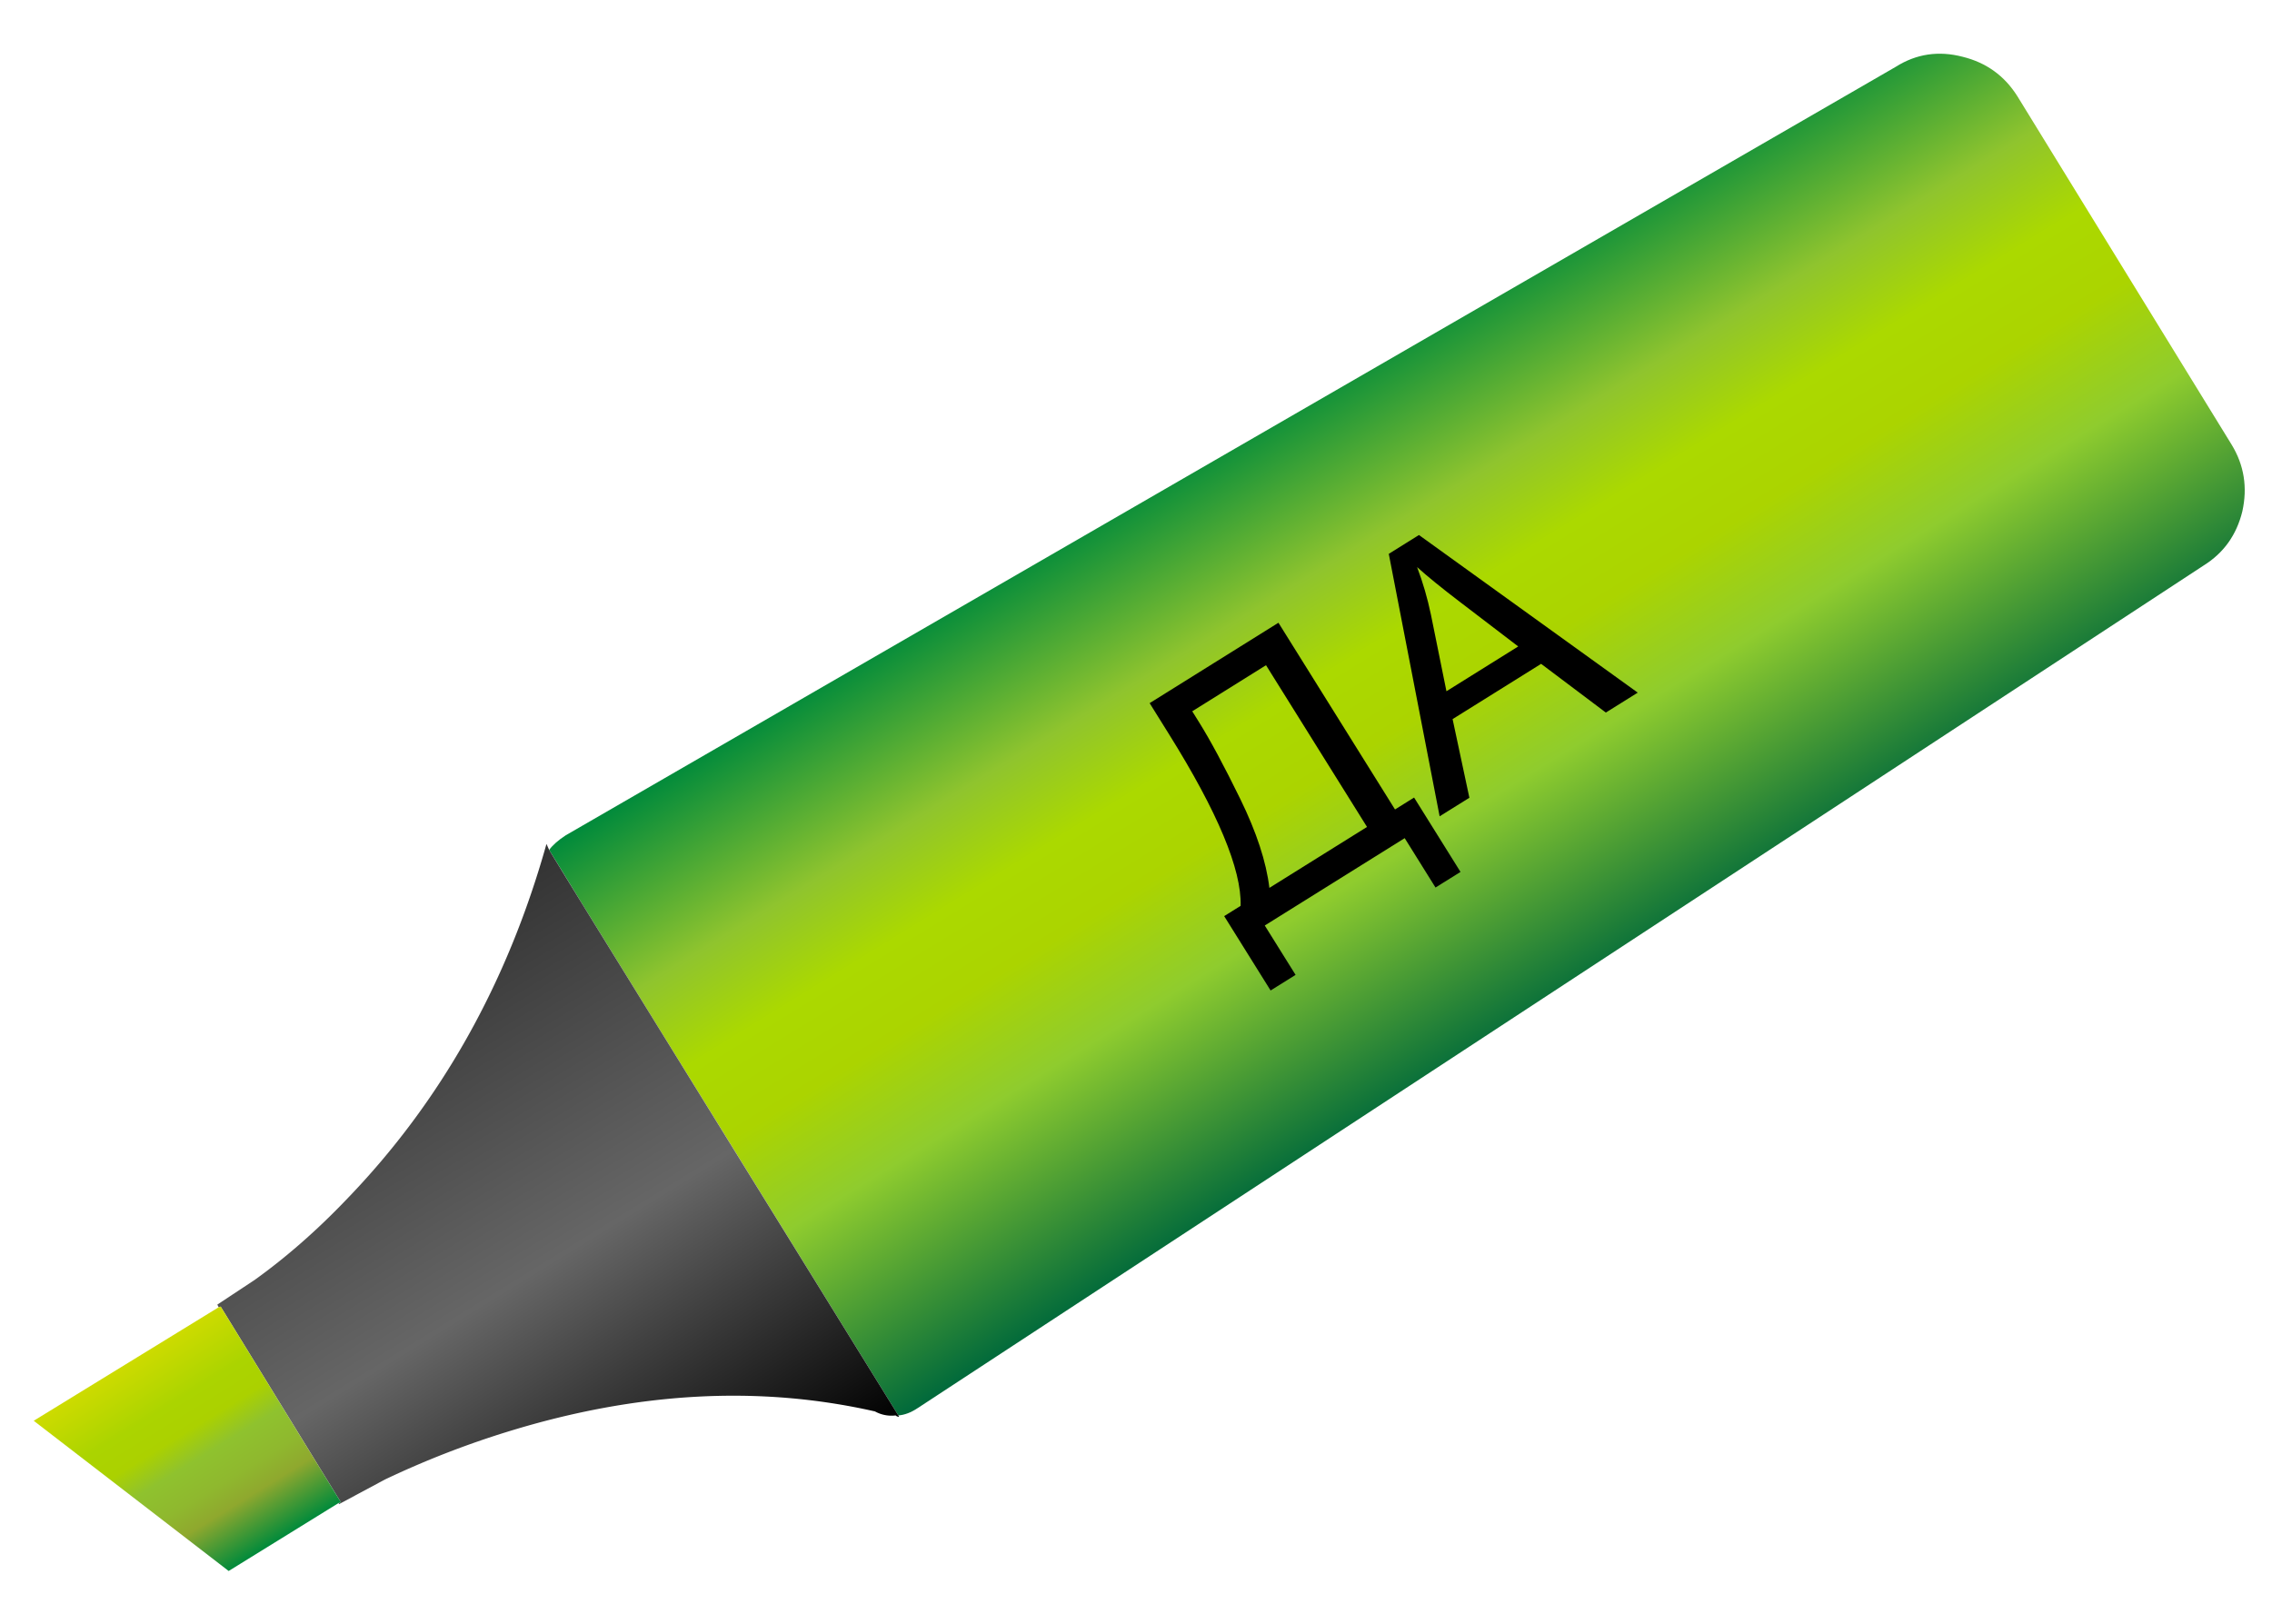 <svg xmlns="http://www.w3.org/2000/svg" xmlns:xlink="http://www.w3.org/1999/xlink" width="130.333" height="93.167" viewBox="-54.5 -18.167 130.333 93.167"><symbol id="f" viewBox="-12.3 -9.3 165.58 113.627"><linearGradient id="a" gradientUnits="userSpaceOnUse" x1="105.007" y1="34.339" x2="78.625" y2="77.222"><stop offset="0" stop-color="#00693b"/><stop offset=".327" stop-color="#8fcc2e"/><stop offset=".486" stop-color="#abd400"/><stop offset=".612" stop-color="#abd900"/><stop offset=".749" stop-color="#8fc42e"/><stop offset="1" stop-color="#008a3b"/></linearGradient><path fill-rule="evenodd" clip-rule="evenodd" fill="url(#a)" d="M52.45 2.35C36.583 27.983 27.867 42.1 26.3 44.7c.267.366.684.733 1.25 1.1l99.6 57.55c1.533.967 3.2 1.217 5 .75 1.767-.434 3.133-1.416 4.1-2.949L152.3 75.05c.934-1.533 1.2-3.2.8-5-.434-1.767-1.4-3.116-2.9-4.05L53.9 2.9c-.5-.334-.983-.517-1.45-.55z"/><linearGradient id="b" gradientUnits="userSpaceOnUse" x1="18846.545" y1="-5463.754" x2="18896.916" y2="-5463.754" gradientTransform="scale(-1) rotate(-58.394 14301.28 14167.35)"><stop offset="0"/><stop offset=".471" stop-color="#666"/><stop offset=".996" stop-color="#333"/></linearGradient><path fill-rule="evenodd" clip-rule="evenodd" fill="url(#b)" d="M52.45 2.35c.033-.033.05-.066.05-.1-.1 0-.183.033-.25.1a2.548 2.548 0 0 0-1.55.3c-8.667 1.967-17.817 1.467-27.45-1.5A68.15 68.15 0 0 1 14-2.451L10.55-4.3v.1l.15.05-9 14.65-.15-.05-.1.2 2.8 1.85c2.367 1.7 4.65 3.7 6.85 6 7.066 7.3 12.066 16.184 15 26.65l.2-.45c1.567-2.6 10.283-16.717 26.15-42.35z"/><linearGradient id="c" gradientUnits="userSpaceOnUse" x1="3.737" y1="-8.441" x2="-5.308" y2="6.237"><stop offset="0" stop-color="#008a3b"/><stop offset=".231" stop-color="#8fa82e"/><stop offset=".341" stop-color="#8fb82e"/><stop offset=".486" stop-color="#8fc22e"/><stop offset=".612" stop-color="#abd100"/><stop offset=".749" stop-color="#abd400"/><stop offset="1" stop-color="#cddb00"/></linearGradient><path fill-rule="evenodd" clip-rule="evenodd" fill="url(#c)" d="M10.55-4.2L2.3-9.3-12.3 1.95l13.85 8.5.15.05 9-14.65z"/></symbol><symbol id="d" viewBox="-14.093 -14.212 28.187 28.423"><path fill="none" stroke="#54549D" stroke-width="3.45" stroke-linejoin="round" stroke-miterlimit="3" d="M12.874-12.992L-.076-.042l-12.8-12.75m.15 25.399L-.076-.042l12.7 13.05"/></symbol><symbol id="e" viewBox="-10.149 -10.233 20.297 20.467"><use xlink:href="#d" width="28.187" height="28.423" x="-14.093" y="-14.212" transform="translate(0 .001) scale(.72)" overflow="visible"/></symbol><use xlink:href="#d" width="28.187" height="28.423" x="-14.093" y="-14.212" transform="matrix(.72 0 0 -.72 -70.828 698.469)" overflow="visible"/><use xlink:href="#e" width="20.297" height="20.467" x="-10.149" y="-10.233" transform="matrix(1 0 0 -1 -70.827 698.467)" overflow="visible"/><use xlink:href="#f" width="165.58" height="113.627" x="-12.3" y="-9.3" transform="matrix(.766 0 0 -.766 -43.144 64.83)" overflow="visible"/><path d="M11.449 22.169l7.389-4.612 6.687 10.711 1.094-.683 2.663 4.267-1.434.895-1.768-2.833-8.027 5.011 1.768 2.833-1.433.895-2.663-4.266.944-.59c.058-2.085-1.314-5.37-4.114-9.854l-1.106-1.774zm6.676-2.176l-4.232 2.643.387.621c.646 1.033 1.436 2.503 2.369 4.41.933 1.907 1.49 3.607 1.669 5.1l5.601-3.496-5.794-9.278zM28.084 28.661l-2.917-15.056 1.731-1.081 12.551 9.042-1.83 1.143-3.713-2.794-5.078 3.17.963 4.512-1.707 1.064zm.391-7.174l4.117-2.57-3.367-2.572c-1.023-.78-1.835-1.441-2.434-1.98.332.875.596 1.784.794 2.728l.89 4.394z"/></svg>